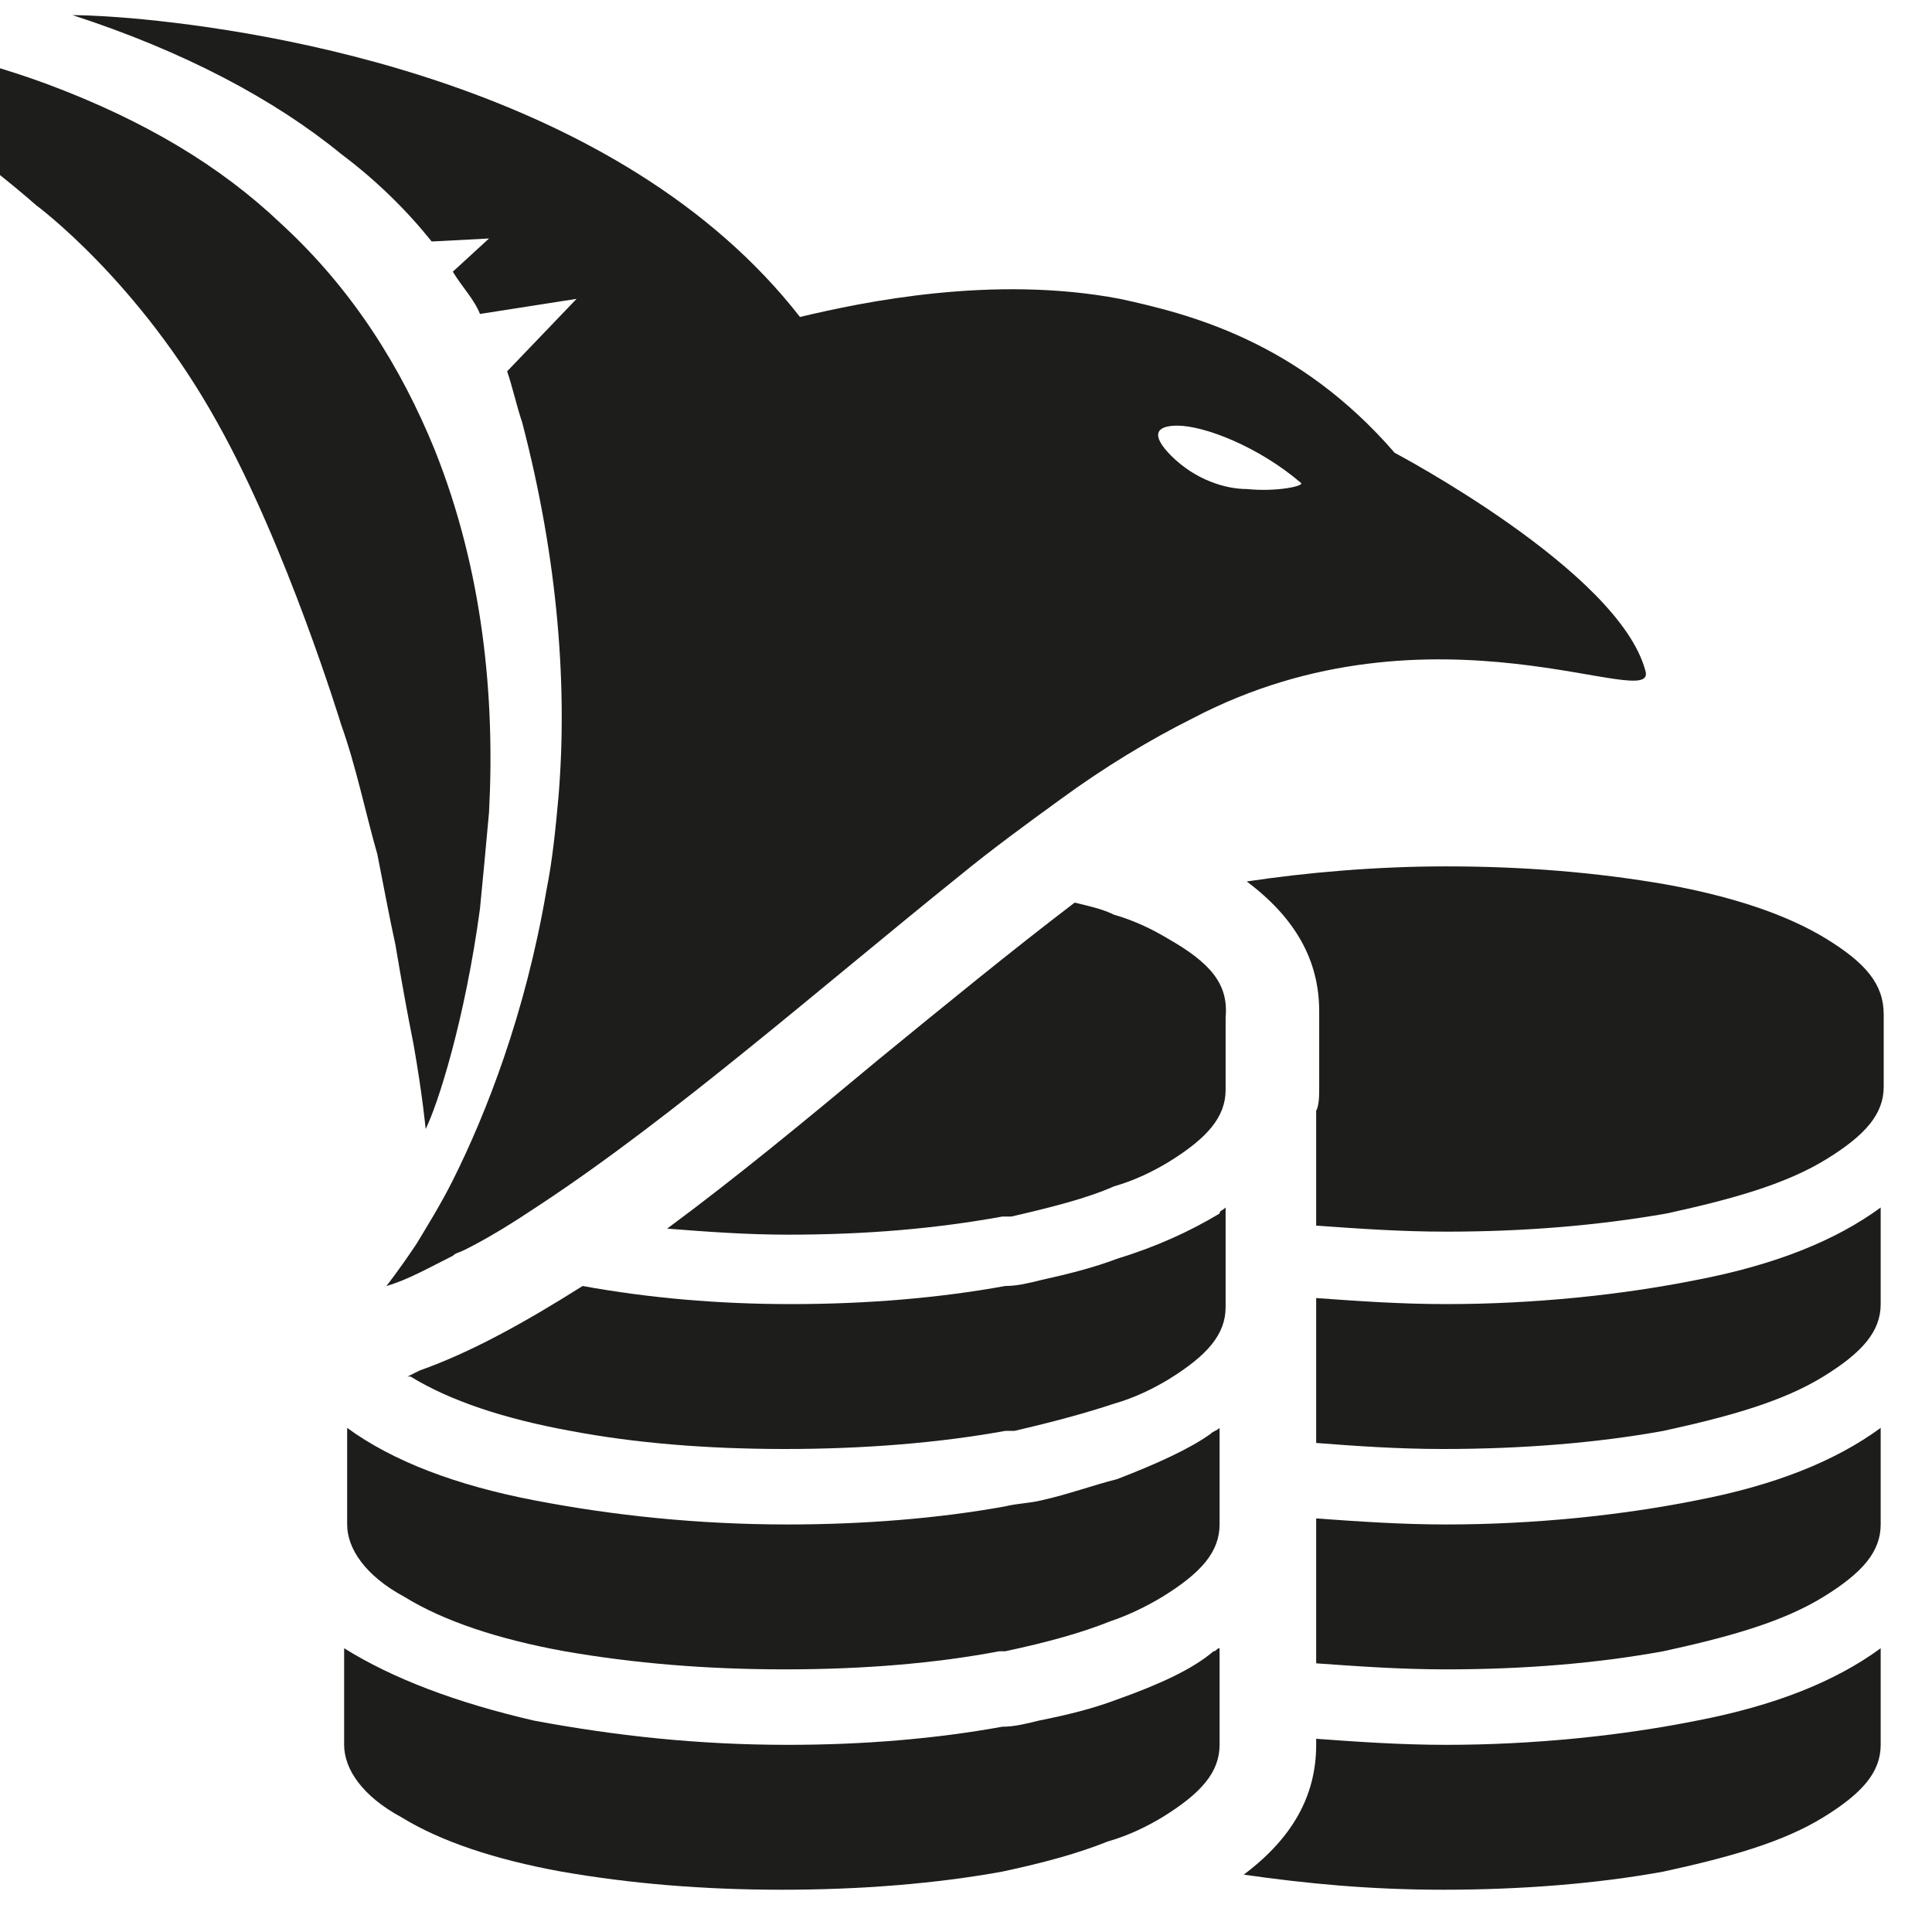 <?xml version="1.0" encoding="utf-8"?>
<!-- Generator: Adobe Illustrator 19.2.0, SVG Export Plug-In . SVG Version: 6.00 Build 0)  -->
<svg version="1.1" id="Layer_1" xmlns="http://www.w3.org/2000/svg" xmlns:xlink="http://www.w3.org/1999/xlink" x="0px" y="0px"
	 viewBox="0 0 64 64" style="enable-background:new 0 0 64 64;" xml:space="preserve">
<style type="text/css">
	.st0{display:none;}
	.st1{display:inline;}
	.st2{fill:#1D1D1B;}
</style>
<g>
	<path class="st2" d="M60.5,31.1c-1.3-0.8-3.1-1.4-5.3-1.8c-2.3-0.4-4.7-0.6-7.3-0.6c-2.3,0-4.6,0.2-6.6,0.5
		c1.6,1.2,2.4,2.6,2.4,4.3V36c0,0.3,0,0.6-0.1,0.8v3.8c1.4,0.1,2.8,0.2,4.3,0.2c2.6,0,5-0.2,7.3-0.6c2.3-0.5,4-1,5.3-1.8
		s1.9-1.5,1.9-2.4v-2.4C62.4,32.6,61.8,31.9,60.5,31.1z"/>
	<path class="st2" d="M47.9,57.8c-1.5,0-2.9-0.1-4.3-0.2v0.2c0,1.7-0.8,3.1-2.4,4.3c2.1,0.3,4.2,0.5,6.6,0.5c2.6,0,5.1-0.2,7.3-0.6
		c2.3-0.5,4-1,5.3-1.8c1.3-0.8,1.9-1.5,1.9-2.4v-3.2c-1.5,1.1-3.5,1.9-6.1,2.4C53.7,57.5,50.8,57.8,47.9,57.8z"/>
	<path class="st2" d="M47.9,43.2c-1.5,0-2.9-0.1-4.3-0.2v4.8c1.3,0.1,2.7,0.2,4.2,0.2c2.6,0,5.1-0.2,7.3-0.6c2.3-0.5,4-1,5.3-1.8
		c1.3-0.8,1.9-1.5,1.9-2.4V40c-1.5,1.1-3.5,1.9-6.1,2.4C53.7,42.9,50.8,43.2,47.9,43.2z"/>
	<path class="st2" d="M47.9,50.5c-1.5,0-2.9-0.1-4.3-0.2v4.8c1.4,0.1,2.8,0.2,4.3,0.2c2.6,0,5-0.2,7.2-0.6c2.3-0.5,4-1,5.3-1.8
		c1.3-0.8,1.9-1.5,1.9-2.4v-3.2c-1.5,1.1-3.5,1.9-6.1,2.4C53.7,50.2,50.8,50.5,47.9,50.5z"/>
	<path class="st2" d="M37,41.7c-0.8,0.3-1.6,0.5-2.5,0.7c-0.4,0.1-0.8,0.2-1.2,0.2c-2.2,0.4-4.6,0.6-7.1,0.6c-2.4,0-4.7-0.2-6.9-0.6
		c-1.9,1.2-3.7,2.2-5.4,2.8l-0.4,0.2c0,0,0.1,0,0.1,0c1.3,0.8,3.1,1.4,5.3,1.8C21,47.8,23.4,48,26,48c2.6,0,5.1-0.2,7.3-0.6
		c0,0,0,0,0.1,0c0.1,0,0.1,0,0.2,0c1.3-0.3,2.4-0.6,3.3-0.9c0.7-0.2,1.3-0.5,1.8-0.8c1.3-0.8,1.9-1.5,1.9-2.4v-0.6v-2.4V40
		c-0.1,0.1-0.2,0.1-0.2,0.2C39.4,40.8,38.3,41.3,37,41.7z"/>
	<path class="st2" d="M37,49c-0.8,0.2-1.6,0.5-2.5,0.7c-0.4,0.1-0.8,0.1-1.2,0.2c-2.2,0.4-4.7,0.6-7.2,0.6c-3,0-5.8-0.3-8.4-0.8
		c-2.6-0.5-4.7-1.3-6.2-2.4v3.2c0,0.8,0.6,1.7,1.9,2.4c1.3,0.8,3.1,1.4,5.3,1.8c2.3,0.4,4.7,0.6,7.3,0.6c2.6,0,5-0.2,7.1-0.6
		c0,0,0.1,0,0.1,0c0,0,0.1,0,0.1,0c1.4-0.3,2.5-0.6,3.5-1c0.6-0.2,1.2-0.5,1.7-0.8c1.3-0.8,1.9-1.5,1.9-2.4v-0.6v-2.4v-0.2
		c-0.1,0.1-0.2,0.1-0.3,0.2C39.4,48,38.3,48.5,37,49z"/>
	<path class="st2" d="M37,56.3c-0.8,0.3-1.6,0.5-2.6,0.7c-0.4,0.1-0.8,0.2-1.2,0.2c-2.2,0.4-4.6,0.6-7.1,0.6c-3,0-5.7-0.3-8.4-0.8
		c-2.6-0.6-4.7-1.4-6.3-2.4v3.2c0,0.8,0.6,1.7,1.9,2.4c1.3,0.8,3.1,1.4,5.3,1.8c2.3,0.4,4.7,0.6,7.3,0.6c2.6,0,5.1-0.2,7.3-0.6
		c1.4-0.3,2.5-0.6,3.5-1c0.7-0.2,1.3-0.5,1.8-0.8c1.3-0.8,1.9-1.5,1.9-2.4v-0.6v-2.5v-0.1c-0.1,0-0.1,0.1-0.2,0.1
		C39.5,55.3,38.4,55.8,37,56.3z"/>
	<path class="st2" d="M38.7,31.1c-0.5-0.3-1.1-0.6-1.8-0.8c-0.4-0.2-0.9-0.3-1.3-0.4c-2.1,1.6-4.3,3.4-6.5,5.2c-2.4,2-4.7,3.9-7,5.6
		c1.3,0.1,2.6,0.2,4,0.2c2.6,0,4.9-0.2,7.1-0.6c0.1,0,0.1,0,0.2,0c0,0,0.1,0,0.1,0c1.3-0.3,2.5-0.6,3.4-1c0.7-0.2,1.3-0.5,1.8-0.8
		c1.3-0.8,1.9-1.5,1.9-2.4v-2.4C40.7,32.6,40.1,31.9,38.7,31.1z"/>
	<path class="st2" d="M13.1,31.3c0.2,1.2,0.4,2.3,0.6,3.3c0.3,1.7,0.4,2.8,0.4,2.8c0.4-0.8,1.3-3.6,1.8-7.3c0.1-1,0.2-2.1,0.3-3.2
		c0.2-3.8-0.2-8-1.8-12c-1.1-2.7-2.7-5.3-5.1-7.5c-2-1.9-4.5-3.4-7.7-4.6c-2.7-1-5.9-1.7-9.6-2c4.4,2.1,7.6,4.6,9.2,6
		c0,0,3.4,2.5,6,7.2c2.3,4.1,4.1,10,4.1,10c0.5,1.4,0.8,2.9,1.2,4.3C12.7,29.3,12.9,30.4,13.1,31.3z"/>
	<path class="st2" d="M14.3,8l1.9-0.1L15,9c0.3,0.5,0.7,0.9,0.9,1.4l3.2-0.5l-2.3,2.4c0.2,0.6,0.3,1.1,0.5,1.7
		c1.2,4.6,1.5,8.8,1.2,12.4c-0.1,1.1-0.2,2.1-0.4,3.1c-0.7,4.1-2,7.4-3.1,9.6c-0.4,0.8-0.9,1.6-1.2,2.1c-0.6,0.9-1,1.4-1,1.4
		c0.7-0.2,1.4-0.6,2.2-1c0.1-0.1,0.2-0.1,0.4-0.2c0.8-0.4,1.6-0.9,2.5-1.5c4.4-2.9,9.3-7.2,13.9-10.9c1.1-0.9,2.2-1.7,3.3-2.5
		c1.5-1.1,3-2,4.4-2.7c8-4.2,15.5-0.1,15-1.6c-0.9-3.3-8.3-7.2-8.3-7.2c-3.2-3.7-6.8-4.6-9.1-5.1c-4.2-0.8-8.5,0.1-10.6,0.6
		C20.5,2.8,8.9,1,4.3,0.6C3.1,0.5,2.4,0.5,2.4,0.5c3.7,1.2,6.7,2.8,8.9,4.6C12.5,6,13.5,7,14.3,8z M39,14.1c0.9,0,2.7,0.7,4.1,1.9
		c0.1,0.1-0.8,0.3-1.8,0.2c-0.7,0-1.7-0.3-2.5-1.1C38.1,14.4,38.3,14.1,39,14.1z"/>
</g>
</svg>
